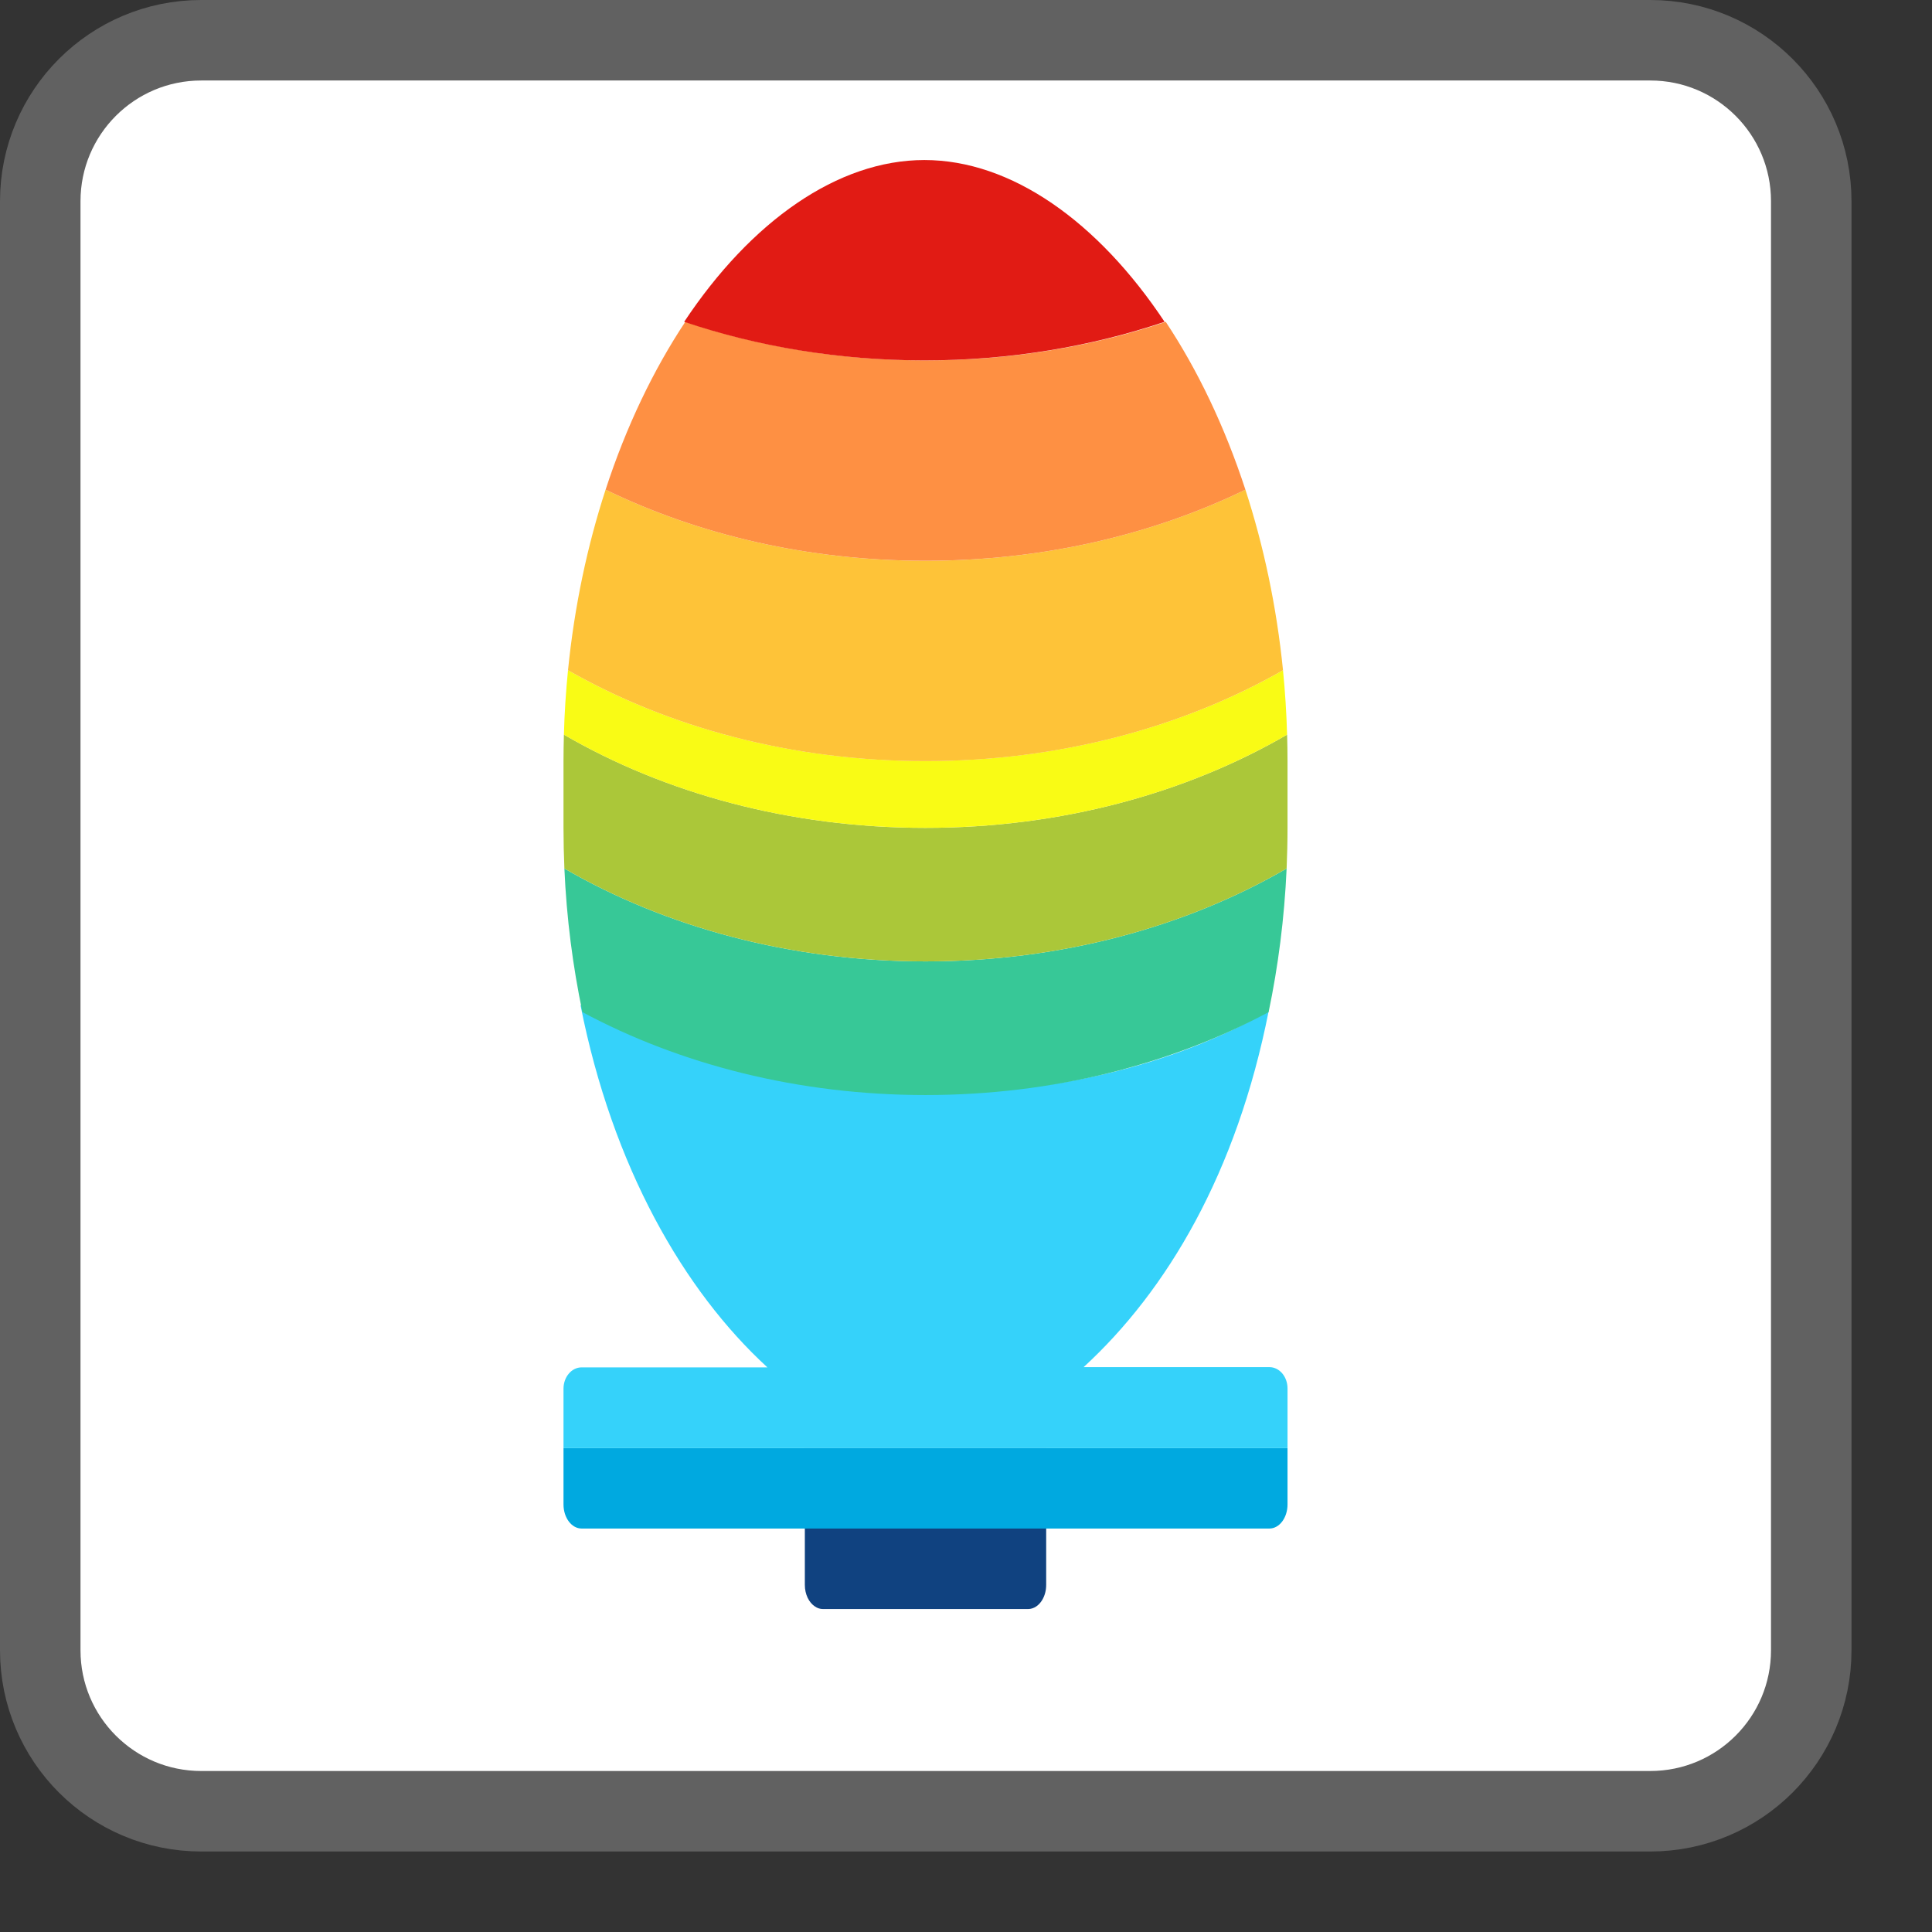 <svg width="24" height="24" viewBox="0 0 24 24" fill="none" xmlns="http://www.w3.org/2000/svg">
<rect x="0" y="0" width="24" height="24" fill="#333333" stroke="none"/>
<path d="M0.5 2.5C0.5 1.395 1.395 0.5 2.5 0.5H20.5C21.605 0.5 22.5 1.395 22.5 2.5V20.5C22.5 21.605 21.605 22.5 20.5 22.5H2.5C1.395 22.5 0.5 21.605 0.5 20.5V2.5Z" fill="#FFFFFF" stroke="#616161"/>
<path fill-rule="evenodd" clip-rule="evenodd" d="M12.996 17.989H9.998V19.688C9.998 19.806 10.049 19.907 10.123 19.956C10.153 19.977 10.187 19.988 10.223 19.988H12.771C12.842 19.988 12.906 19.944 12.947 19.875C12.978 19.823 12.996 19.759 12.996 19.688V17.989Z" fill="#104280"/>
<path d="M7 17.989H15.994V18.689C15.994 18.854 15.893 18.988 15.769 18.988H7.225C7.101 18.988 7 18.854 7 18.689V17.989Z" fill="#00A9E0"/>
<path d="M7.211 12.485C7.608 14.496 8.496 16.035 9.533 16.986H7.225C7.101 16.986 7 17.105 7 17.251V17.989H15.994V17.247C15.994 17.101 15.893 16.983 15.769 16.983H13.461C14.498 16.031 15.363 14.57 15.76 12.559C14.55 13.249 13.081 13.586 11.497 13.586C9.913 13.586 8.421 13.175 7.211 12.485Z" fill="#35D2FA"/>
<path d="M15.983 10.789C14.732 11.514 13.179 11.943 11.497 11.943C9.815 11.943 8.262 11.514 7.011 10.789C7.038 11.408 7.116 12.005 7.235 12.573C8.445 13.222 9.913 13.603 11.497 13.603C13.08 13.603 14.549 13.222 15.759 12.573C15.878 12.005 15.955 11.408 15.983 10.789Z" fill="#37C897"/>
<path d="M15.989 9.126C14.737 9.853 13.182 10.284 11.497 10.284C9.812 10.284 8.257 9.853 7.005 9.126C7.002 9.235 7 9.344 7 9.454V10.284C7 10.454 7.004 10.622 7.011 10.789C8.262 11.514 9.815 11.943 11.497 11.943C13.179 11.943 14.732 11.514 15.983 10.789C15.99 10.622 15.994 10.454 15.994 10.284V9.454C15.994 9.344 15.992 9.235 15.989 9.126Z" fill="#ABC739"/>
<path d="M7.056 8.326C7.03 8.588 7.012 8.855 7.005 9.126C8.256 9.853 9.812 10.284 11.497 10.284C13.182 10.284 14.737 9.853 15.989 9.126C15.981 8.855 15.964 8.588 15.938 8.326C14.695 9.035 13.159 9.454 11.497 9.454C9.835 9.454 8.299 9.035 7.056 8.326Z" fill="#F9FB15"/>
<path d="M15.471 6.083C14.319 6.642 12.957 6.966 11.497 6.966C10.037 6.966 8.675 6.642 7.523 6.083C7.297 6.775 7.136 7.529 7.056 8.326C8.299 9.035 9.835 9.455 11.497 9.455C13.159 9.455 14.695 9.035 15.938 8.326C15.858 7.529 15.696 6.775 15.471 6.083Z" fill="#FEC338"/>
<path d="M7.523 6.083C7.779 5.297 8.118 4.593 8.513 3.998C9.427 4.306 10.436 4.477 11.497 4.477C12.557 4.477 13.566 4.306 14.481 3.998C14.876 4.593 15.214 5.297 15.471 6.083C14.319 6.642 12.957 6.966 11.497 6.966C10.037 6.966 8.675 6.642 7.523 6.083Z" fill="#FE9043"/>
<path d="M14.467 3.998C13.552 4.306 12.543 4.477 11.483 4.477C10.422 4.477 9.413 4.306 8.499 3.998C9.329 2.749 10.406 1.988 11.483 1.988C12.56 1.988 13.637 2.749 14.467 3.998Z" fill="#E11B14"/>
</svg>
